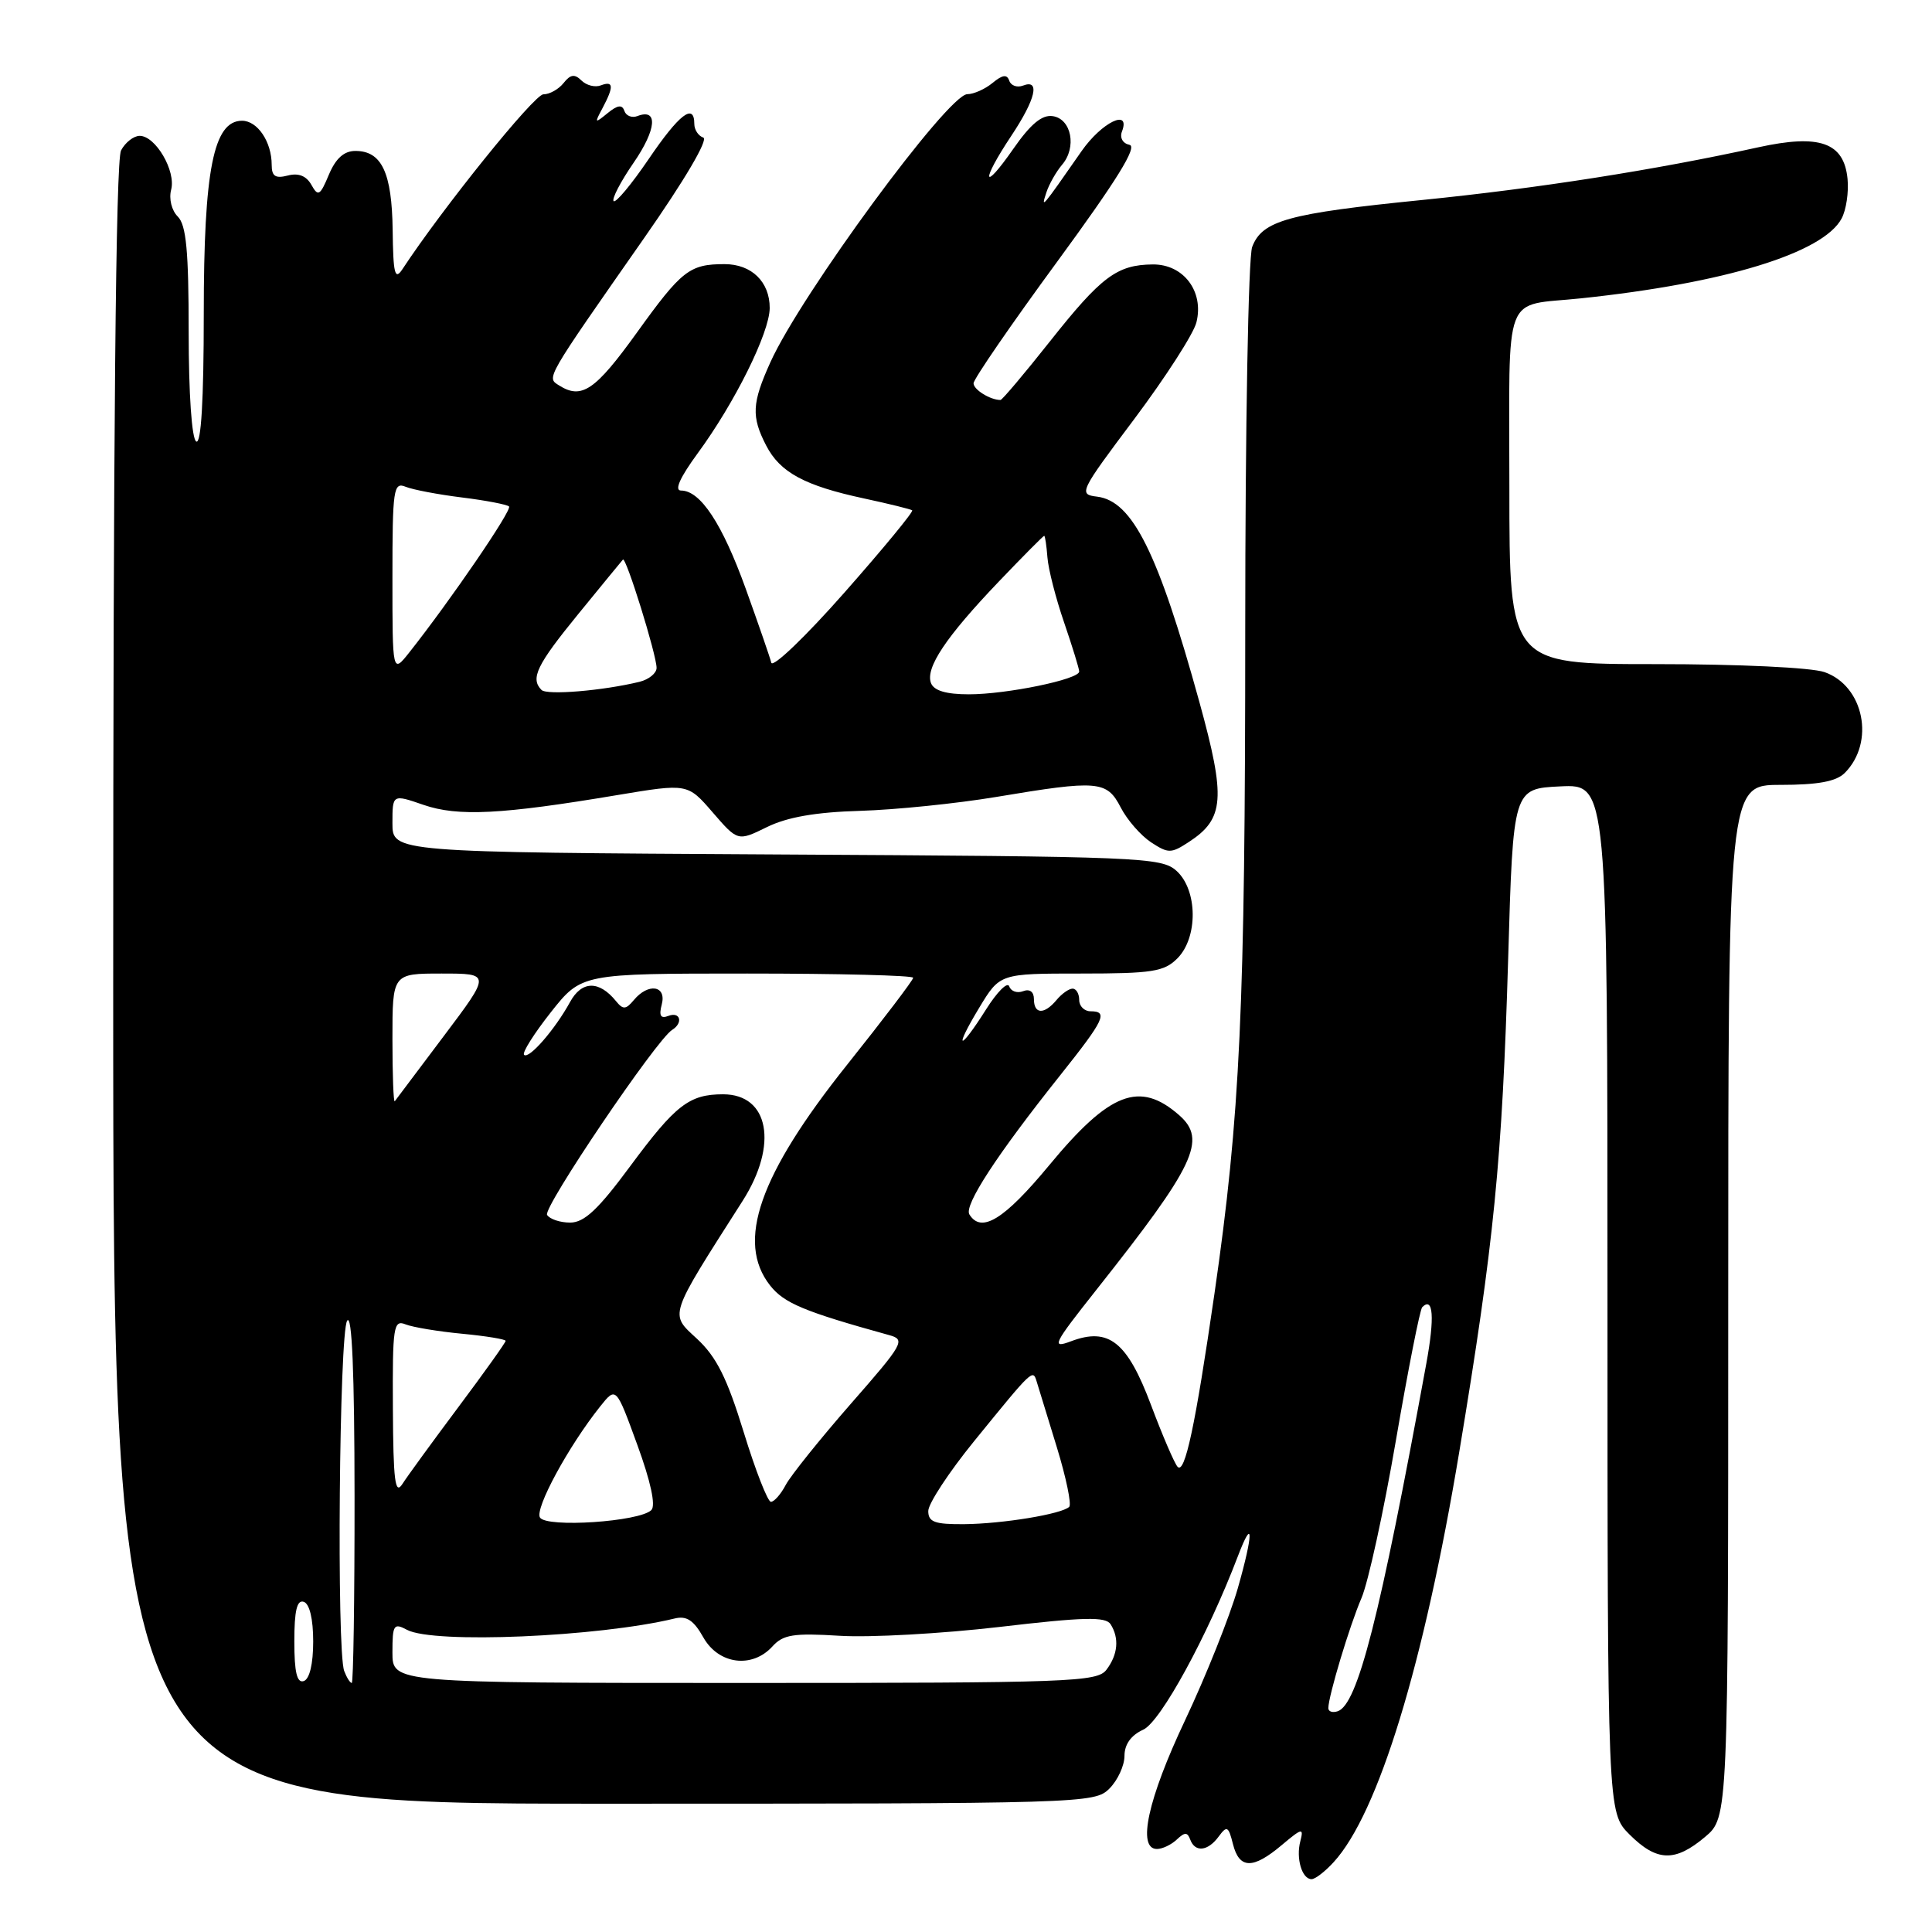 <?xml version="1.0" encoding="UTF-8" standalone="no"?>
<!DOCTYPE svg PUBLIC "-//W3C//DTD SVG 1.1//EN" "http://www.w3.org/Graphics/SVG/1.1/DTD/svg11.dtd" >
<svg xmlns="http://www.w3.org/2000/svg" xmlns:xlink="http://www.w3.org/1999/xlink" version="1.1" viewBox="0 0 256 256">
 <g >
 <path fill="currentColor"
d=" M 176.71 246.75 C 182.63 240.30 188.67 220.55 193.36 192.38 C 197.97 164.66 199.05 153.78 199.84 127.00 C 200.50 104.50 200.50 104.50 206.75 104.20 C 213.00 103.90 213.00 103.90 213.00 172.03 C 213.00 240.15 213.00 240.15 215.92 243.08 C 219.53 246.68 221.94 246.76 225.92 243.41 C 229.00 240.82 229.00 240.82 229.00 172.41 C 229.00 104.00 229.00 104.00 235.93 104.00 C 240.89 104.00 243.30 103.55 244.43 102.43 C 248.49 98.37 246.99 90.89 241.76 89.06 C 240.00 88.45 230.46 88.00 219.35 88.00 C 200.00 88.00 200.00 88.00 200.00 64.57 C 200.00 38.00 199.00 40.64 209.50 39.53 C 228.54 37.53 241.57 33.53 244.02 28.96 C 244.63 27.83 244.98 25.47 244.81 23.71 C 244.34 18.87 241.12 17.73 232.97 19.52 C 219.27 22.53 203.76 24.96 188.44 26.50 C 170.66 28.28 167.25 29.22 165.92 32.72 C 165.41 34.06 165.00 56.60 165.00 83.42 C 165.00 133.50 164.33 147.87 160.92 171.43 C 158.38 188.96 157.00 195.42 156.03 194.35 C 155.61 193.88 154.03 190.20 152.52 186.18 C 149.37 177.79 146.92 175.84 141.93 177.72 C 139.25 178.73 139.53 178.17 145.25 170.94 C 158.36 154.39 159.96 151.03 156.25 147.77 C 151.01 143.17 147.04 144.70 139.00 154.43 C 133.06 161.60 130.03 163.47 128.45 160.92 C 127.71 159.72 132.09 153.01 140.49 142.47 C 146.35 135.11 146.88 134.00 144.50 134.00 C 143.68 134.00 143.00 133.32 143.00 132.50 C 143.00 131.68 142.61 131.00 142.12 131.00 C 141.64 131.00 140.68 131.68 140.00 132.50 C 138.37 134.46 137.00 134.41 137.00 132.39 C 137.00 131.41 136.44 131.00 135.56 131.34 C 134.78 131.64 133.95 131.35 133.73 130.70 C 133.51 130.04 132.13 131.42 130.66 133.75 C 127.07 139.43 126.32 139.21 129.77 133.50 C 132.49 129.00 132.49 129.00 143.24 129.00 C 152.67 129.00 154.25 128.75 156.00 127.00 C 158.76 124.24 158.71 117.95 155.90 115.40 C 153.89 113.59 151.32 113.49 102.90 113.22 C 52.00 112.93 52.00 112.93 52.00 109.08 C 52.00 105.23 52.00 105.23 56.12 106.65 C 60.67 108.22 66.45 107.93 81.81 105.35 C 91.11 103.80 91.11 103.80 94.43 107.64 C 97.76 111.49 97.76 111.49 101.63 109.59 C 104.32 108.27 108.10 107.61 114.00 107.44 C 118.67 107.30 126.78 106.47 132.00 105.60 C 145.51 103.34 146.66 103.43 148.50 106.99 C 149.35 108.64 151.16 110.71 152.52 111.61 C 154.81 113.11 155.19 113.10 157.54 111.56 C 162.24 108.49 162.44 105.78 158.93 93.04 C 153.46 73.21 150.06 66.39 145.38 65.81 C 142.88 65.51 143.02 65.22 150.33 55.48 C 154.46 49.96 158.16 44.22 158.53 42.72 C 159.56 38.62 156.82 34.99 152.73 35.04 C 148.00 35.09 145.93 36.64 139.11 45.25 C 135.74 49.51 132.79 53.00 132.57 53.00 C 131.21 53.00 129.00 51.63 129.00 50.79 C 129.00 50.24 133.99 42.98 140.10 34.65 C 148.01 23.85 150.76 19.41 149.66 19.19 C 148.78 19.01 148.35 18.26 148.66 17.44 C 149.86 14.32 145.99 16.19 143.31 20.03 C 137.99 27.67 137.91 27.76 138.65 25.50 C 139.01 24.40 139.95 22.75 140.73 21.83 C 142.70 19.54 141.98 15.76 139.50 15.39 C 138.07 15.17 136.56 16.43 134.25 19.75 C 130.17 25.61 129.95 24.09 134.00 18.00 C 137.24 13.13 137.86 10.45 135.56 11.34 C 134.78 11.64 133.95 11.35 133.73 10.69 C 133.43 9.82 132.84 9.90 131.53 10.98 C 130.54 11.80 129.03 12.48 128.17 12.48 C 125.61 12.51 106.15 38.99 102.08 48.00 C 99.63 53.42 99.54 55.20 101.52 59.03 C 103.36 62.60 106.62 64.36 114.50 66.05 C 117.80 66.76 120.67 67.47 120.87 67.62 C 121.08 67.78 117.04 72.68 111.89 78.52 C 106.75 84.35 102.39 88.53 102.20 87.81 C 102.02 87.09 100.49 82.67 98.81 78.00 C 95.70 69.39 92.81 65.00 90.24 65.00 C 89.32 65.00 90.10 63.27 92.45 60.06 C 97.37 53.36 101.97 44.08 101.99 40.82 C 102.00 37.35 99.59 35.00 96.01 35.00 C 91.37 35.00 90.33 35.81 84.37 44.10 C 78.86 51.75 77.07 52.96 74.08 51.07 C 72.40 50.01 72.15 50.44 85.34 31.56 C 90.69 23.91 93.90 18.47 93.19 18.23 C 92.54 18.01 92.00 17.20 92.00 16.42 C 92.00 13.58 89.99 15.13 85.95 21.08 C 83.68 24.42 81.59 26.93 81.31 26.65 C 81.04 26.37 82.22 24.08 83.96 21.56 C 87.00 17.14 87.23 14.31 84.46 15.38 C 83.73 15.66 82.95 15.35 82.73 14.69 C 82.44 13.83 81.83 13.91 80.50 15.00 C 78.79 16.40 78.75 16.35 79.84 14.32 C 81.36 11.45 81.31 10.67 79.62 11.31 C 78.86 11.61 77.71 11.32 77.05 10.67 C 76.14 9.77 75.59 9.85 74.68 11.00 C 74.03 11.82 72.83 12.50 72.00 12.50 C 70.79 12.50 58.63 27.59 53.31 35.69 C 52.32 37.18 52.10 36.28 52.03 30.50 C 51.93 22.86 50.58 20.00 47.09 20.00 C 45.59 20.00 44.49 20.98 43.58 23.14 C 42.41 25.94 42.15 26.09 41.26 24.49 C 40.59 23.30 39.55 22.89 38.13 23.26 C 36.49 23.68 36.00 23.36 36.00 21.84 C 36.00 18.79 34.12 16.00 32.07 16.00 C 28.29 16.00 27.00 22.48 27.00 41.58 C 27.00 53.02 26.65 58.90 26.00 58.50 C 25.41 58.14 25.00 52.18 25.00 44.01 C 25.00 33.27 24.68 29.82 23.56 28.70 C 22.74 27.89 22.36 26.34 22.68 25.13 C 23.33 22.65 20.61 18.00 18.51 18.00 C 17.72 18.00 16.60 18.87 16.04 19.93 C 15.34 21.23 15.00 57.51 15.00 130.43 C 15.00 239.00 15.00 239.00 80.00 239.00 C 143.67 239.00 145.04 238.96 147.00 237.00 C 148.10 235.90 149.00 233.95 149.00 232.66 C 149.00 231.14 149.87 229.92 151.49 229.19 C 153.80 228.13 160.02 216.73 164.02 206.22 C 166.10 200.76 166.09 203.19 164.01 210.47 C 162.93 214.23 159.79 222.10 157.03 227.94 C 152.09 238.38 150.65 245.00 153.30 245.00 C 154.02 245.00 155.20 244.44 155.93 243.75 C 156.99 242.75 157.34 242.75 157.71 243.75 C 158.35 245.49 160.05 245.31 161.49 243.34 C 162.57 241.87 162.78 241.98 163.37 244.34 C 164.21 247.67 166.01 247.71 169.83 244.49 C 172.54 242.21 172.77 242.16 172.30 243.97 C 171.70 246.25 172.52 249.00 173.79 249.00 C 174.27 249.00 175.58 247.99 176.71 246.75 Z  M 176.01 226.33 C 176.04 224.67 178.83 215.41 180.40 211.76 C 181.29 209.70 183.34 200.31 184.96 190.89 C 186.58 181.47 188.15 173.52 188.45 173.21 C 189.92 171.75 190.12 174.54 188.99 180.70 C 182.82 214.41 179.89 225.87 177.25 226.75 C 176.56 226.98 176.01 226.79 176.01 226.33 Z  M 39.00 217.50 C 39.00 213.41 39.35 211.95 40.25 212.25 C 41.02 212.51 41.50 214.52 41.50 217.50 C 41.50 220.48 41.02 222.49 40.25 222.75 C 39.35 223.05 39.00 221.59 39.00 217.50 Z  M 45.61 221.42 C 44.59 218.78 44.95 176.62 46.00 175.00 C 46.64 174.01 46.97 181.90 46.98 198.25 C 46.99 211.86 46.82 223.00 46.61 223.00 C 46.39 223.00 45.94 222.29 45.61 221.42 Z  M 52.00 218.96 C 52.00 215.29 52.17 215.02 53.93 215.96 C 57.43 217.84 79.32 216.90 89.39 214.46 C 90.98 214.07 91.92 214.69 93.20 216.97 C 95.22 220.55 99.67 221.12 102.36 218.15 C 103.78 216.59 105.14 216.37 111.27 216.75 C 115.25 217.00 124.77 216.47 132.43 215.58 C 143.65 214.26 146.51 214.20 147.16 215.22 C 148.33 217.07 148.13 219.25 146.61 221.25 C 145.38 222.87 141.89 223.00 98.64 223.00 C 52.00 223.00 52.00 223.00 52.00 218.96 Z  M 71.55 201.08 C 70.83 199.92 75.32 191.64 79.52 186.37 C 81.63 183.72 81.63 183.72 84.44 191.43 C 86.22 196.30 86.91 199.49 86.31 200.09 C 84.76 201.64 72.40 202.46 71.55 201.08 Z  M 123.00 200.22 C 123.00 199.24 125.73 195.08 129.07 190.97 C 136.89 181.36 136.85 181.39 137.37 183.08 C 137.61 183.86 138.81 187.78 140.04 191.78 C 141.27 195.79 142.00 199.33 141.68 199.66 C 140.71 200.62 132.89 201.91 127.75 201.96 C 123.85 201.99 123.00 201.68 123.00 200.22 Z  M 98.54 189.75 C 96.34 182.60 94.94 179.80 92.37 177.41 C 88.70 174.01 88.48 174.68 98.41 159.11 C 103.14 151.68 101.91 145.00 95.81 145.00 C 91.33 145.00 89.52 146.40 83.51 154.52 C 79.27 160.26 77.42 162.00 75.55 162.00 C 74.21 162.00 72.84 161.54 72.49 160.98 C 71.91 160.04 86.98 137.75 89.07 136.46 C 90.55 135.54 90.15 134.01 88.57 134.61 C 87.53 135.01 87.29 134.60 87.69 133.08 C 88.34 130.58 85.90 130.21 83.99 132.51 C 82.93 133.78 82.56 133.81 81.62 132.65 C 79.37 129.89 77.08 129.94 75.53 132.78 C 73.53 136.43 70.07 140.40 69.44 139.77 C 69.16 139.49 70.76 136.96 72.99 134.13 C 77.05 129.00 77.05 129.00 99.02 129.00 C 111.11 129.00 121.00 129.25 121.00 129.56 C 121.00 129.87 117.06 135.05 112.25 141.08 C 100.58 155.70 97.50 164.55 102.04 170.33 C 103.90 172.68 106.51 173.78 117.82 176.91 C 120.02 177.51 119.75 178.01 112.73 186.02 C 108.65 190.69 104.78 195.51 104.12 196.75 C 103.47 197.99 102.58 199.00 102.15 199.00 C 101.73 199.00 100.10 194.84 98.54 189.75 Z  M 52.06 186.64 C 52.00 175.74 52.14 174.84 53.75 175.49 C 54.71 175.87 58.09 176.43 61.25 176.73 C 64.41 177.03 67.00 177.46 67.00 177.67 C 67.00 177.89 64.19 181.83 60.75 186.43 C 57.31 191.03 53.96 195.63 53.31 196.65 C 52.35 198.14 52.11 196.20 52.06 186.64 Z  M 52.00 137.67 C 52.00 129.00 52.00 129.00 58.52 129.00 C 65.04 129.00 65.04 129.00 58.83 137.25 C 55.42 141.79 52.48 145.69 52.31 145.92 C 52.14 146.15 52.00 142.43 52.00 137.67 Z  M 71.75 91.42 C 70.25 89.90 71.11 88.12 76.61 81.38 C 79.70 77.59 82.37 74.34 82.54 74.15 C 82.94 73.71 87.00 86.77 87.00 88.50 C 87.00 89.20 85.99 90.03 84.75 90.34 C 79.92 91.52 72.46 92.15 71.75 91.42 Z  M 123.36 90.51 C 122.60 88.50 125.32 84.42 132.32 77.09 C 135.52 73.74 138.24 71.00 138.36 71.00 C 138.48 71.00 138.67 72.29 138.79 73.86 C 138.91 75.43 139.91 79.33 141.01 82.51 C 142.10 85.70 143.00 88.62 143.00 88.98 C 143.00 90.02 133.39 92.00 128.39 92.00 C 125.37 92.00 123.75 91.52 123.36 90.51 Z  M 52.00 76.53 C 52.00 64.79 52.14 63.84 53.75 64.50 C 54.71 64.89 58.08 65.53 61.23 65.92 C 64.38 66.31 67.18 66.85 67.45 67.11 C 67.89 67.56 59.70 79.54 54.25 86.43 C 52.00 89.27 52.00 89.27 52.00 76.53 Z "/>
</g>
</svg>